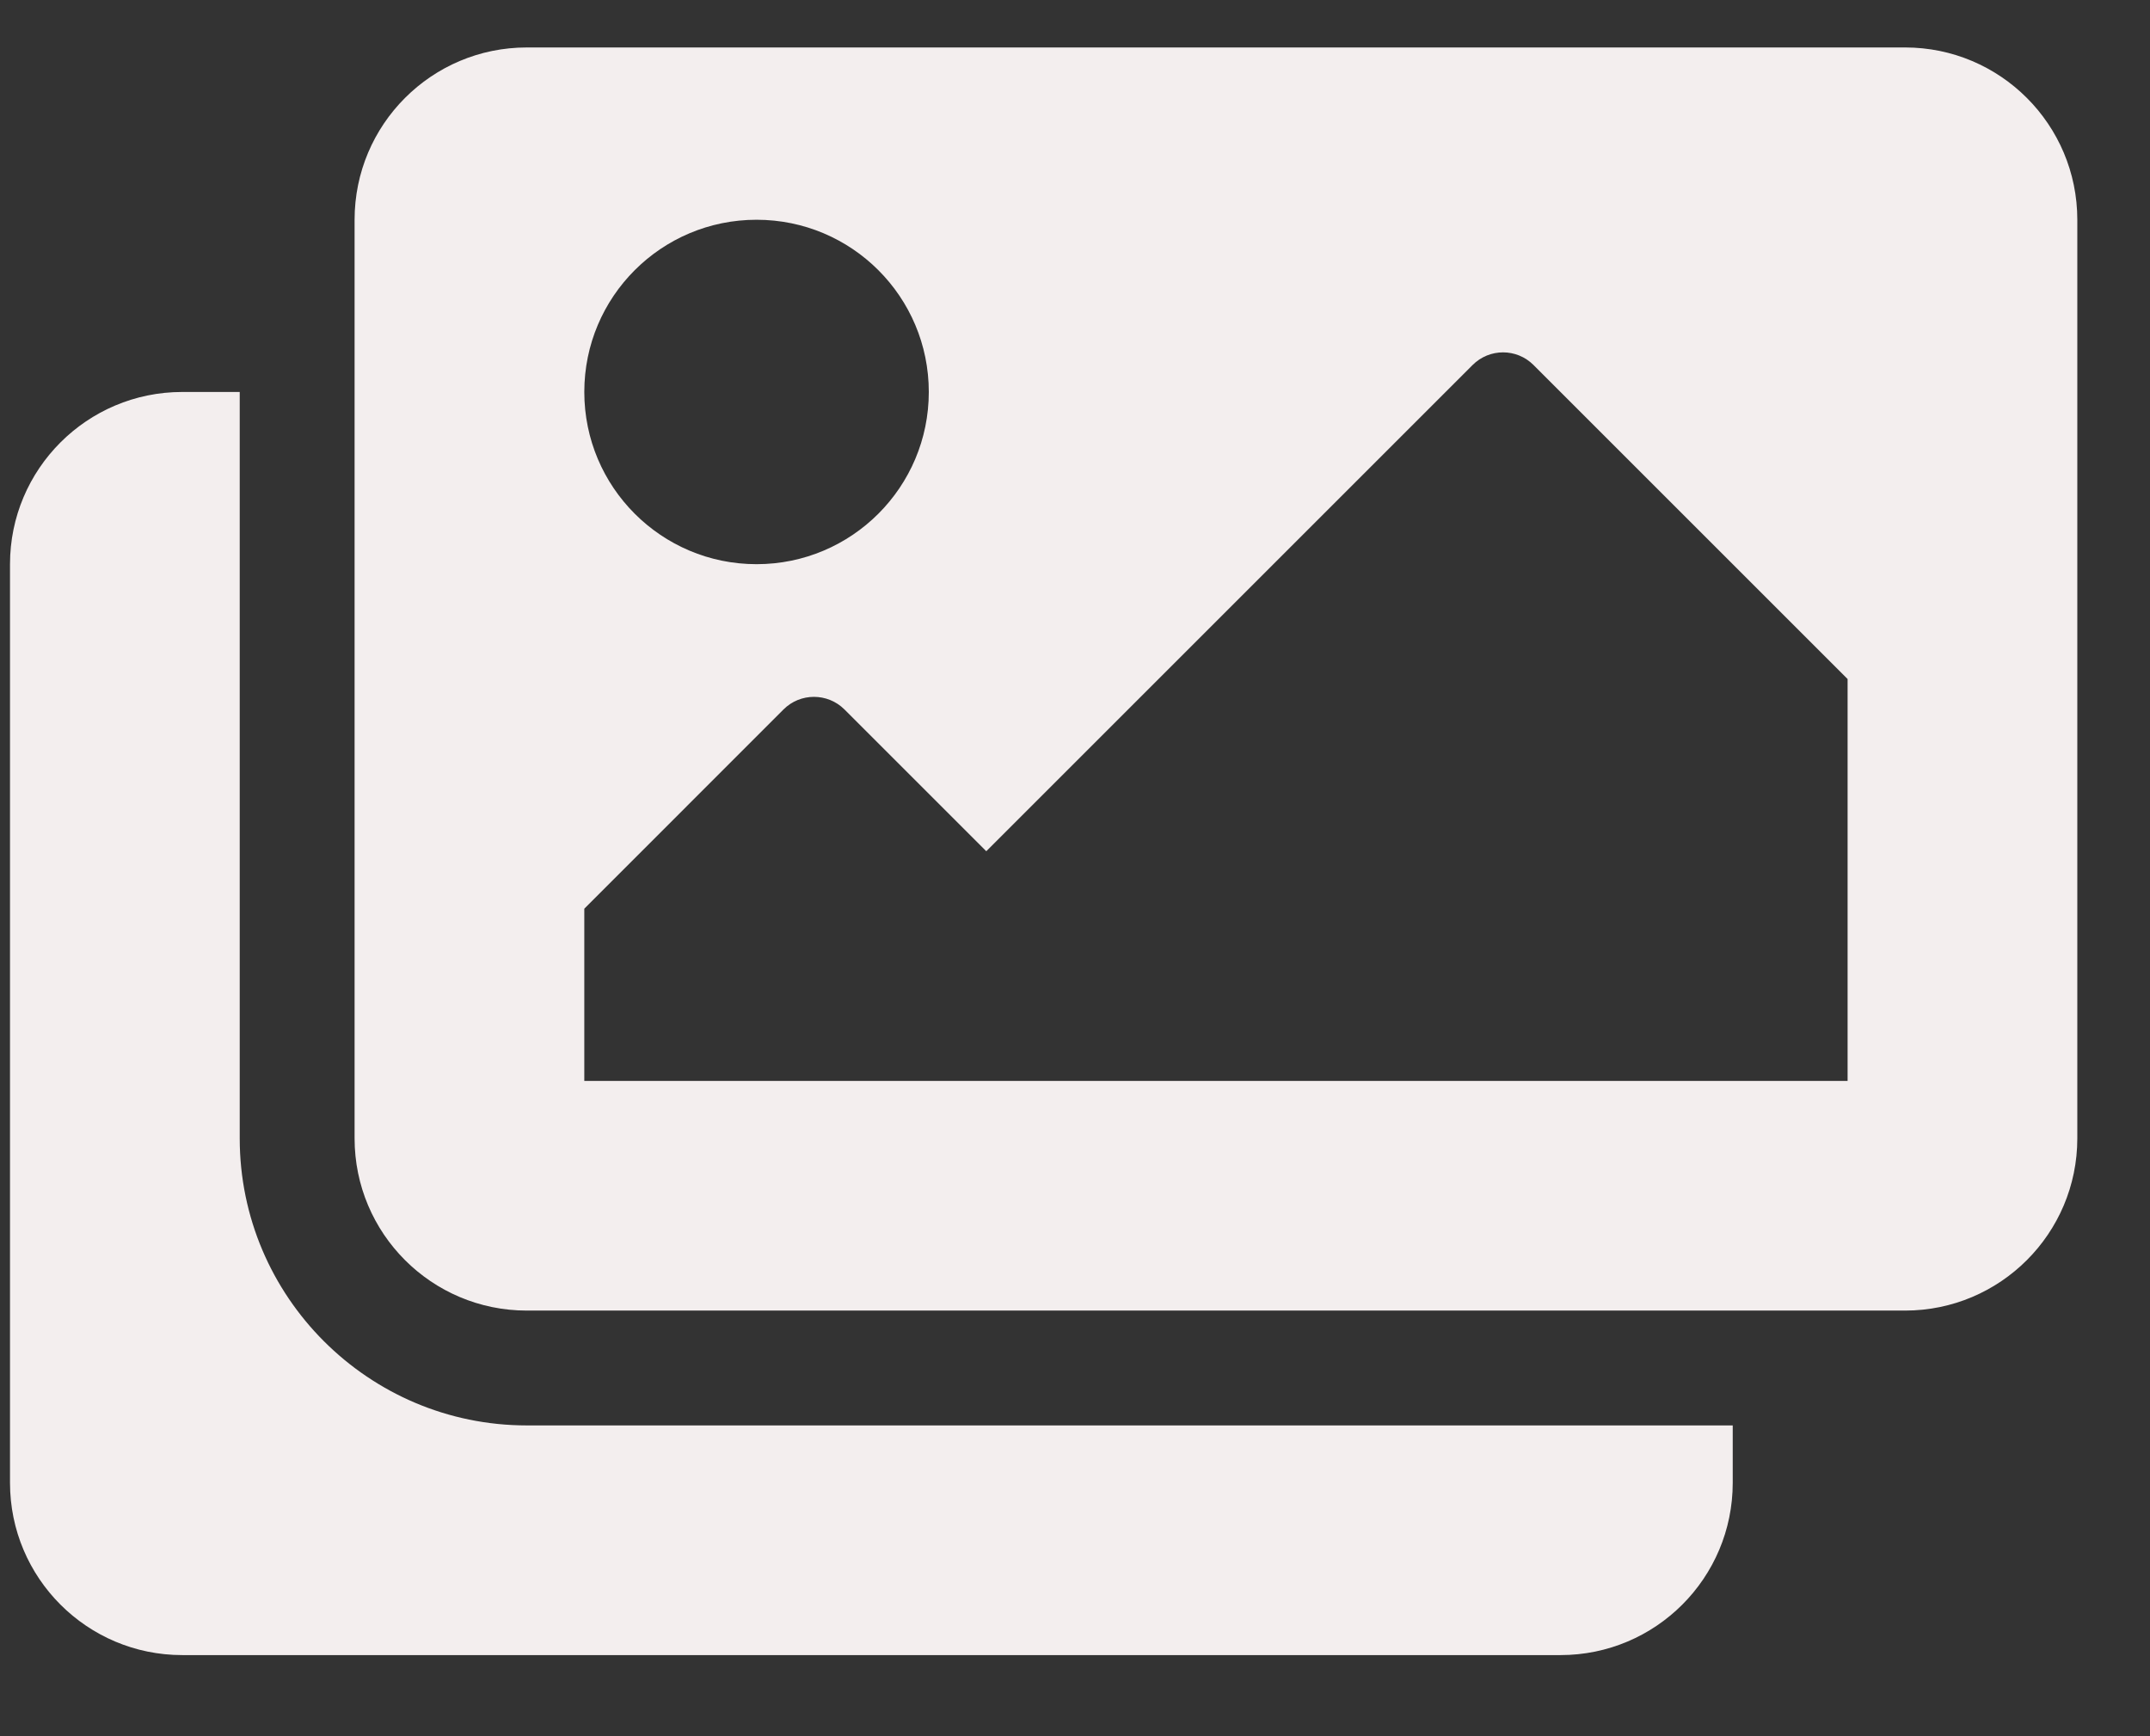<svg width="26" height="21" viewBox="0 0 26 21" fill="none" xmlns="http://www.w3.org/2000/svg">
<rect x="0" y="0" width="26" height="21" fill="#333333" stroke="none"/>
<path d="M20.954 17.241V17.935C20.954 19.086 20.022 20.019 18.871 20.019H2.204C1.054 20.019 0.121 19.086 0.121 17.935V6.824C0.121 5.674 1.054 4.741 2.204 4.741H2.899V13.769C2.899 15.683 4.457 17.241 6.371 17.241H20.954ZM25.121 13.769V2.658C25.121 1.507 24.188 0.574 23.038 0.574H6.371C5.22 0.574 4.288 1.507 4.288 2.658V13.769C4.288 14.919 5.22 15.852 6.371 15.852H23.038C24.188 15.852 25.121 14.919 25.121 13.769ZM11.232 4.741C11.232 5.891 10.3 6.824 9.149 6.824C7.998 6.824 7.066 5.891 7.066 4.741C7.066 3.59 7.998 2.658 9.149 2.658C10.3 2.658 11.232 3.59 11.232 4.741ZM7.066 10.991L9.475 8.581C9.678 8.378 10.008 8.378 10.212 8.581L11.927 10.296L17.808 4.415C18.012 4.211 18.341 4.211 18.545 4.415L22.343 8.213V13.074H7.066V10.991Z" fill="#F3EEEE"/>
</svg>
